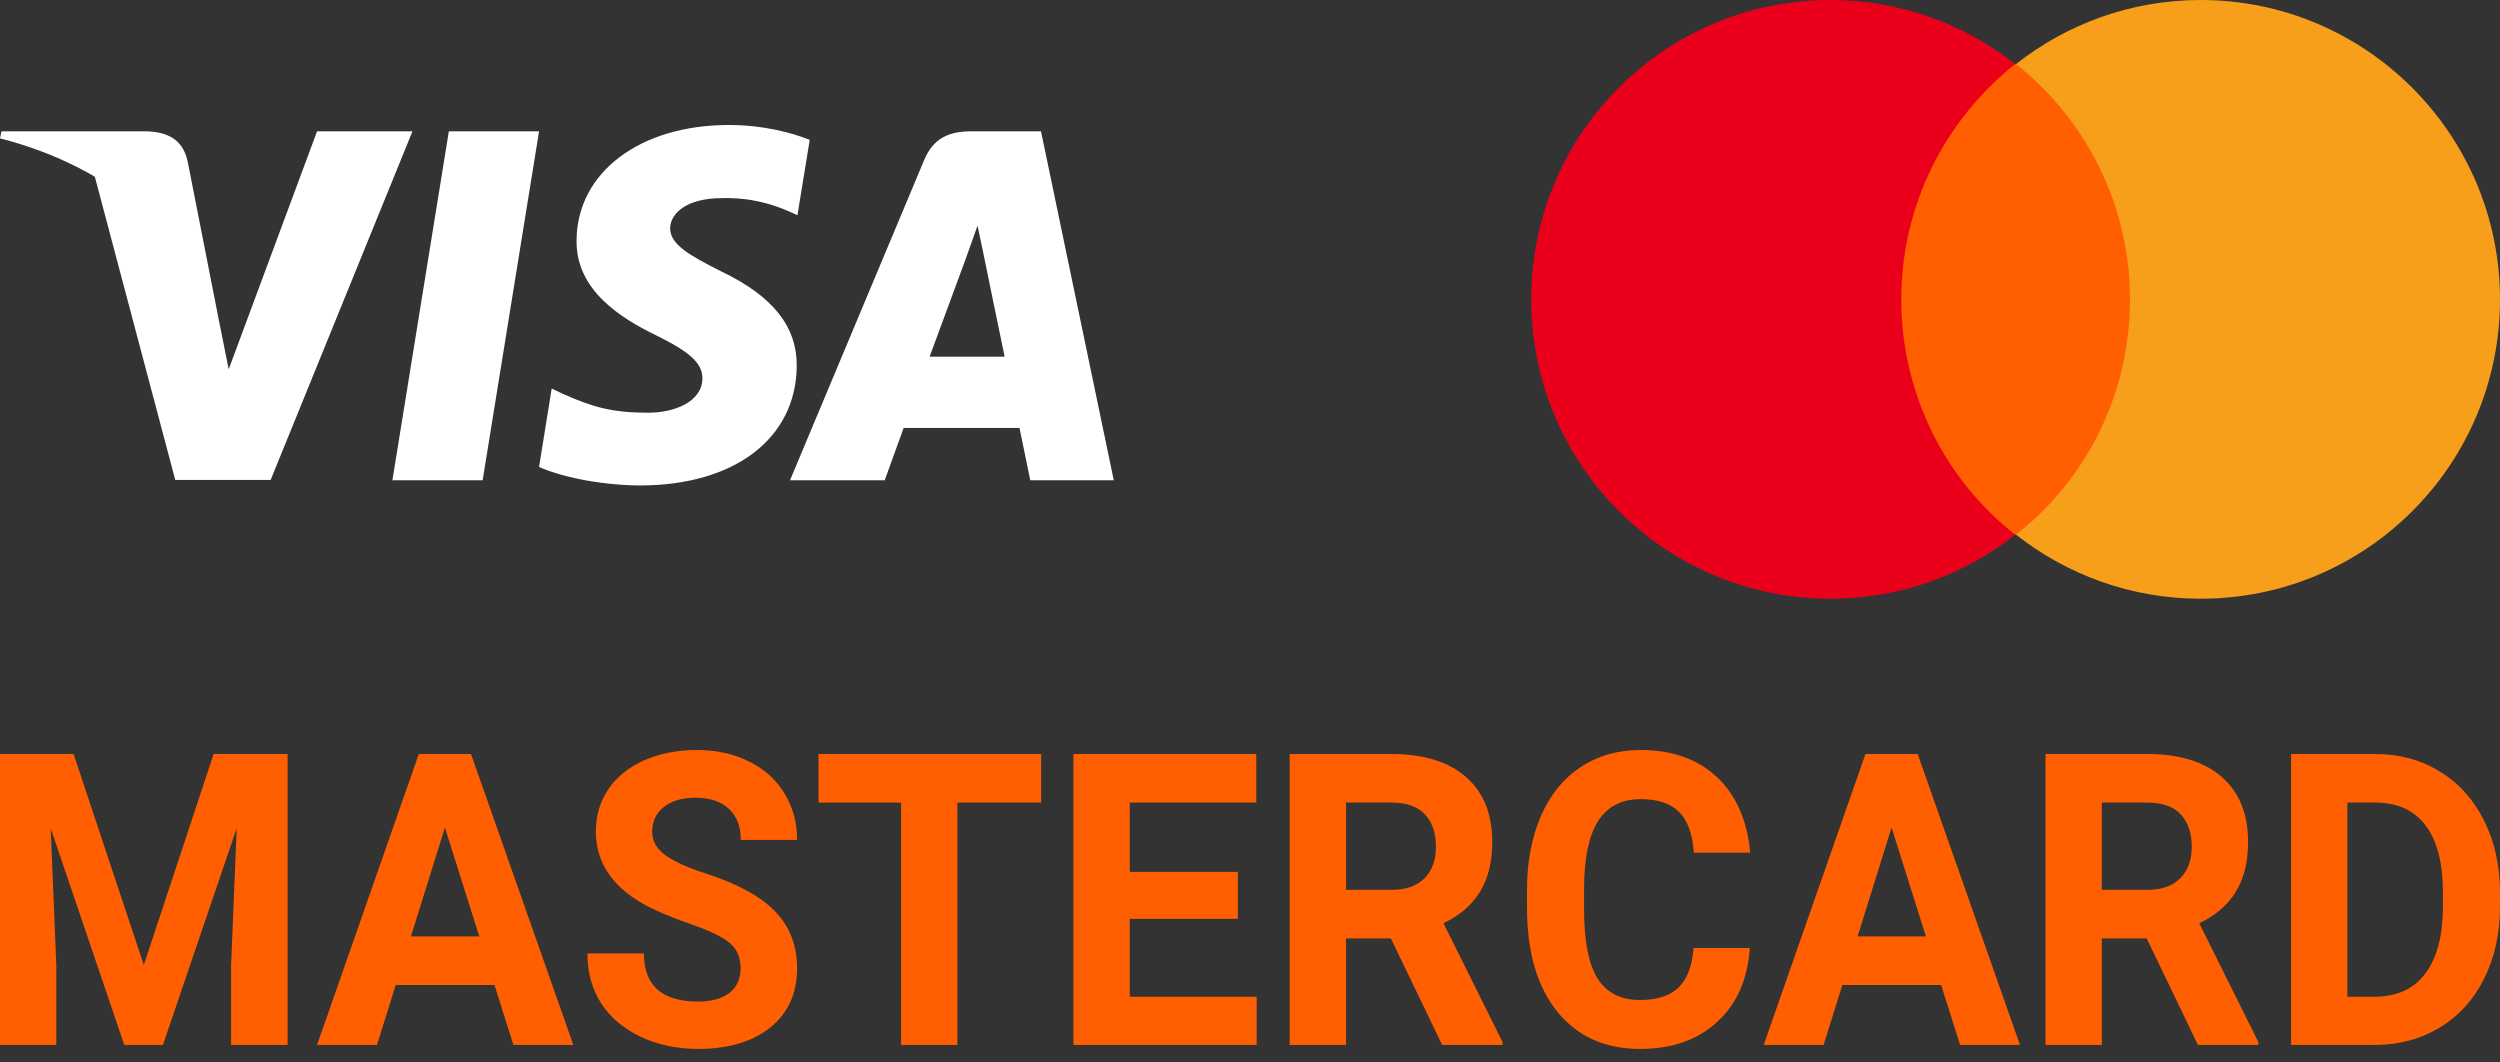 <svg width="80" height="34" viewBox="0 0 80 34" fill="none" xmlns="http://www.w3.org/2000/svg">
<rect x="0" y="0" width="80" height="34" fill="#333333" stroke="none"/>
<path d="M15.445 15.368H12.557L14.363 4.202H17.25L15.445 15.368Z" fill="white"/>
<path d="M25.911 4.475C25.341 4.249 24.438 4 23.321 4C20.47 4 18.462 5.52 18.45 7.694C18.426 9.298 19.888 10.189 20.98 10.723C22.098 11.27 22.477 11.627 22.477 12.114C22.466 12.862 21.575 13.207 20.743 13.207C19.591 13.207 18.973 13.029 18.034 12.613L17.654 12.434L17.25 14.941C17.927 15.249 19.175 15.523 20.47 15.535C23.5 15.535 25.472 14.038 25.495 11.722C25.507 10.45 24.735 9.476 23.072 8.681C22.062 8.17 21.444 7.825 21.444 7.302C21.455 6.827 21.967 6.34 23.107 6.34C24.045 6.317 24.735 6.542 25.257 6.768L25.518 6.887L25.911 4.475Z" fill="white"/>
<path d="M29.748 11.413C29.986 10.771 30.901 8.289 30.901 8.289C30.889 8.312 31.138 7.635 31.281 7.22L31.483 8.182C31.483 8.182 32.029 10.854 32.148 11.413C31.697 11.413 30.319 11.413 29.748 11.413ZM33.312 4.202H31.079C30.39 4.202 29.867 4.404 29.57 5.129L25.281 15.368H28.311C28.311 15.368 28.809 13.99 28.917 13.693C29.249 13.693 32.196 13.693 32.624 13.693C32.707 14.085 32.968 15.368 32.968 15.368H35.641L33.312 4.202Z" fill="white"/>
<path d="M10.146 4.202L7.318 11.817L7.009 10.272C6.487 8.49 4.847 6.555 3.018 5.592L5.608 15.357H8.661L13.199 4.202H10.146Z" fill="white"/>
<path d="M4.693 4.202H0.048L0 4.428C3.624 5.355 6.023 7.588 7.009 10.272L6 5.141C5.833 4.428 5.322 4.226 4.693 4.202Z" fill="white"/>
<path d="M68.691 2.049H60.309V17.11H68.691V2.049Z" fill="#FF5F00"/>
<path d="M60.841 9.58C60.841 6.519 62.278 3.805 64.487 2.049C62.863 0.772 60.815 0 58.579 0C53.284 0 49 4.284 49 9.58C49 14.875 53.284 19.159 58.579 19.159C60.815 19.159 62.863 18.387 64.487 17.11C62.278 15.38 60.841 12.64 60.841 9.58Z" fill="#EB001B"/>
<path d="M80 9.579C80 14.874 75.716 19.159 70.421 19.159C68.185 19.159 66.136 18.387 64.513 17.11C66.749 15.354 68.159 12.639 68.159 9.579C68.159 6.519 66.722 3.805 64.513 2.049C66.136 0.772 68.185 0 70.421 0C75.716 0 80 4.311 80 9.579Z" fill="#F79E1B"/>
<path d="M2.355 24.128L4.602 30.88L6.836 24.128H9.203V33.437H7.395V30.893L7.575 26.5L5.214 33.437H3.977L1.622 26.506L1.802 30.893V33.437H0V24.128H2.355Z" fill="#FF5F00"/>
<path d="M15.823 31.519H12.664L12.063 33.437H10.146L13.402 24.128H15.072L18.346 33.437H16.43L15.823 31.519ZM13.15 29.965H15.337L14.237 26.481L13.15 29.965Z" fill="#FF5F00"/>
<path d="M23.699 30.995C23.699 30.633 23.579 30.355 23.339 30.164C23.098 29.968 22.666 29.763 22.041 29.55C21.416 29.332 20.922 29.119 20.557 28.91C19.564 28.339 19.067 27.57 19.067 26.602C19.067 26.099 19.2 25.652 19.464 25.26C19.732 24.863 20.115 24.554 20.611 24.332C21.112 24.111 21.672 24 22.293 24C22.918 24 23.475 24.122 23.963 24.364C24.452 24.603 24.83 24.942 25.099 25.381C25.371 25.82 25.507 26.319 25.507 26.877H23.705C23.705 26.451 23.579 26.121 23.327 25.886C23.074 25.648 22.72 25.528 22.263 25.528C21.823 25.528 21.48 25.628 21.236 25.829C20.992 26.025 20.87 26.285 20.87 26.609C20.87 26.911 21.012 27.165 21.296 27.37C21.584 27.574 22.007 27.766 22.564 27.945C23.589 28.273 24.336 28.68 24.804 29.166C25.273 29.652 25.507 30.258 25.507 30.982C25.507 31.788 25.221 32.421 24.648 32.881C24.076 33.337 23.305 33.565 22.335 33.565C21.663 33.565 21.05 33.435 20.497 33.175C19.944 32.911 19.522 32.551 19.23 32.095C18.941 31.639 18.797 31.11 18.797 30.509H20.605C20.605 31.536 21.182 32.05 22.335 32.05C22.764 32.05 23.098 31.958 23.339 31.775C23.579 31.587 23.699 31.327 23.699 30.995Z" fill="#FF5F00"/>
<path d="M33.317 25.682H30.637V33.437H28.835V25.682H26.192V24.128H33.317V25.682Z" fill="#FF5F00"/>
<path d="M39.612 29.403H36.152V31.896H40.213V33.437H34.35V24.128H40.201V25.682H36.152V27.9H39.612V29.403Z" fill="#FF5F00"/>
<path d="M44.508 30.029H43.073V33.437H41.271V24.128H44.52C45.554 24.128 46.351 24.373 46.911 24.863C47.472 25.353 47.752 26.046 47.752 26.941C47.752 27.576 47.622 28.107 47.362 28.533C47.106 28.955 46.715 29.292 46.191 29.544L48.083 33.348V33.437H46.148L44.508 30.029ZM43.073 28.476H44.526C44.979 28.476 45.33 28.354 45.578 28.111C45.826 27.864 45.95 27.525 45.95 27.095C45.95 26.656 45.832 26.31 45.596 26.059C45.364 25.807 45.005 25.682 44.52 25.682H43.073V28.476Z" fill="#FF5F00"/>
<path d="M55.995 30.336C55.926 31.338 55.578 32.127 54.949 32.702C54.325 33.278 53.499 33.565 52.474 33.565C51.353 33.565 50.47 33.164 49.825 32.363C49.184 31.558 48.864 30.453 48.864 29.051V28.482C48.864 27.587 49.012 26.798 49.308 26.116C49.605 25.434 50.027 24.912 50.576 24.55C51.129 24.183 51.769 24 52.498 24C53.508 24 54.321 24.288 54.937 24.863C55.554 25.439 55.91 26.246 56.007 27.286H54.204C54.16 26.685 54.002 26.251 53.73 25.982C53.462 25.709 53.051 25.573 52.498 25.573C51.898 25.573 51.447 25.803 51.147 26.263C50.85 26.72 50.698 27.429 50.69 28.393V29.096C50.69 30.102 50.832 30.837 51.117 31.302C51.405 31.766 51.858 31.999 52.474 31.999C53.031 31.999 53.446 31.864 53.718 31.596C53.994 31.323 54.152 30.903 54.192 30.336H55.995Z" fill="#FF5F00"/>
<path d="M62.116 31.519H58.956L58.355 33.437H56.439L59.695 24.128H61.365L64.639 33.437H62.723L62.116 31.519ZM59.443 29.965H61.63L60.53 26.481L59.443 29.965Z" fill="#FF5F00"/>
<path d="M68.694 30.029H67.258V33.437H65.456V24.128H68.706C69.739 24.128 70.536 24.373 71.097 24.863C71.658 25.353 71.938 26.046 71.938 26.941C71.938 27.576 71.808 28.107 71.548 28.533C71.291 28.955 70.901 29.292 70.376 29.544L72.269 33.348V33.437H70.334L68.694 30.029ZM67.258 28.476H68.712C69.165 28.476 69.515 28.354 69.763 28.111C70.012 27.864 70.136 27.525 70.136 27.095C70.136 26.656 70.018 26.31 69.781 26.059C69.549 25.807 69.191 25.682 68.706 25.682H67.258V28.476Z" fill="#FF5F00"/>
<path d="M73.314 33.437V24.128H76.005C76.774 24.128 77.461 24.313 78.066 24.684C78.674 25.051 79.149 25.575 79.489 26.257C79.83 26.935 80 27.706 80 28.572V29C80 29.865 79.832 30.635 79.495 31.308C79.163 31.982 78.692 32.504 78.084 32.875C77.475 33.245 76.788 33.433 76.023 33.437H73.314ZM75.116 25.682V31.896H75.987C76.692 31.896 77.231 31.651 77.603 31.161C77.975 30.671 78.166 29.97 78.174 29.058V28.565C78.174 27.619 77.99 26.903 77.621 26.417C77.253 25.927 76.714 25.682 76.005 25.682H75.116Z" fill="#FF5F00"/>
</svg>
